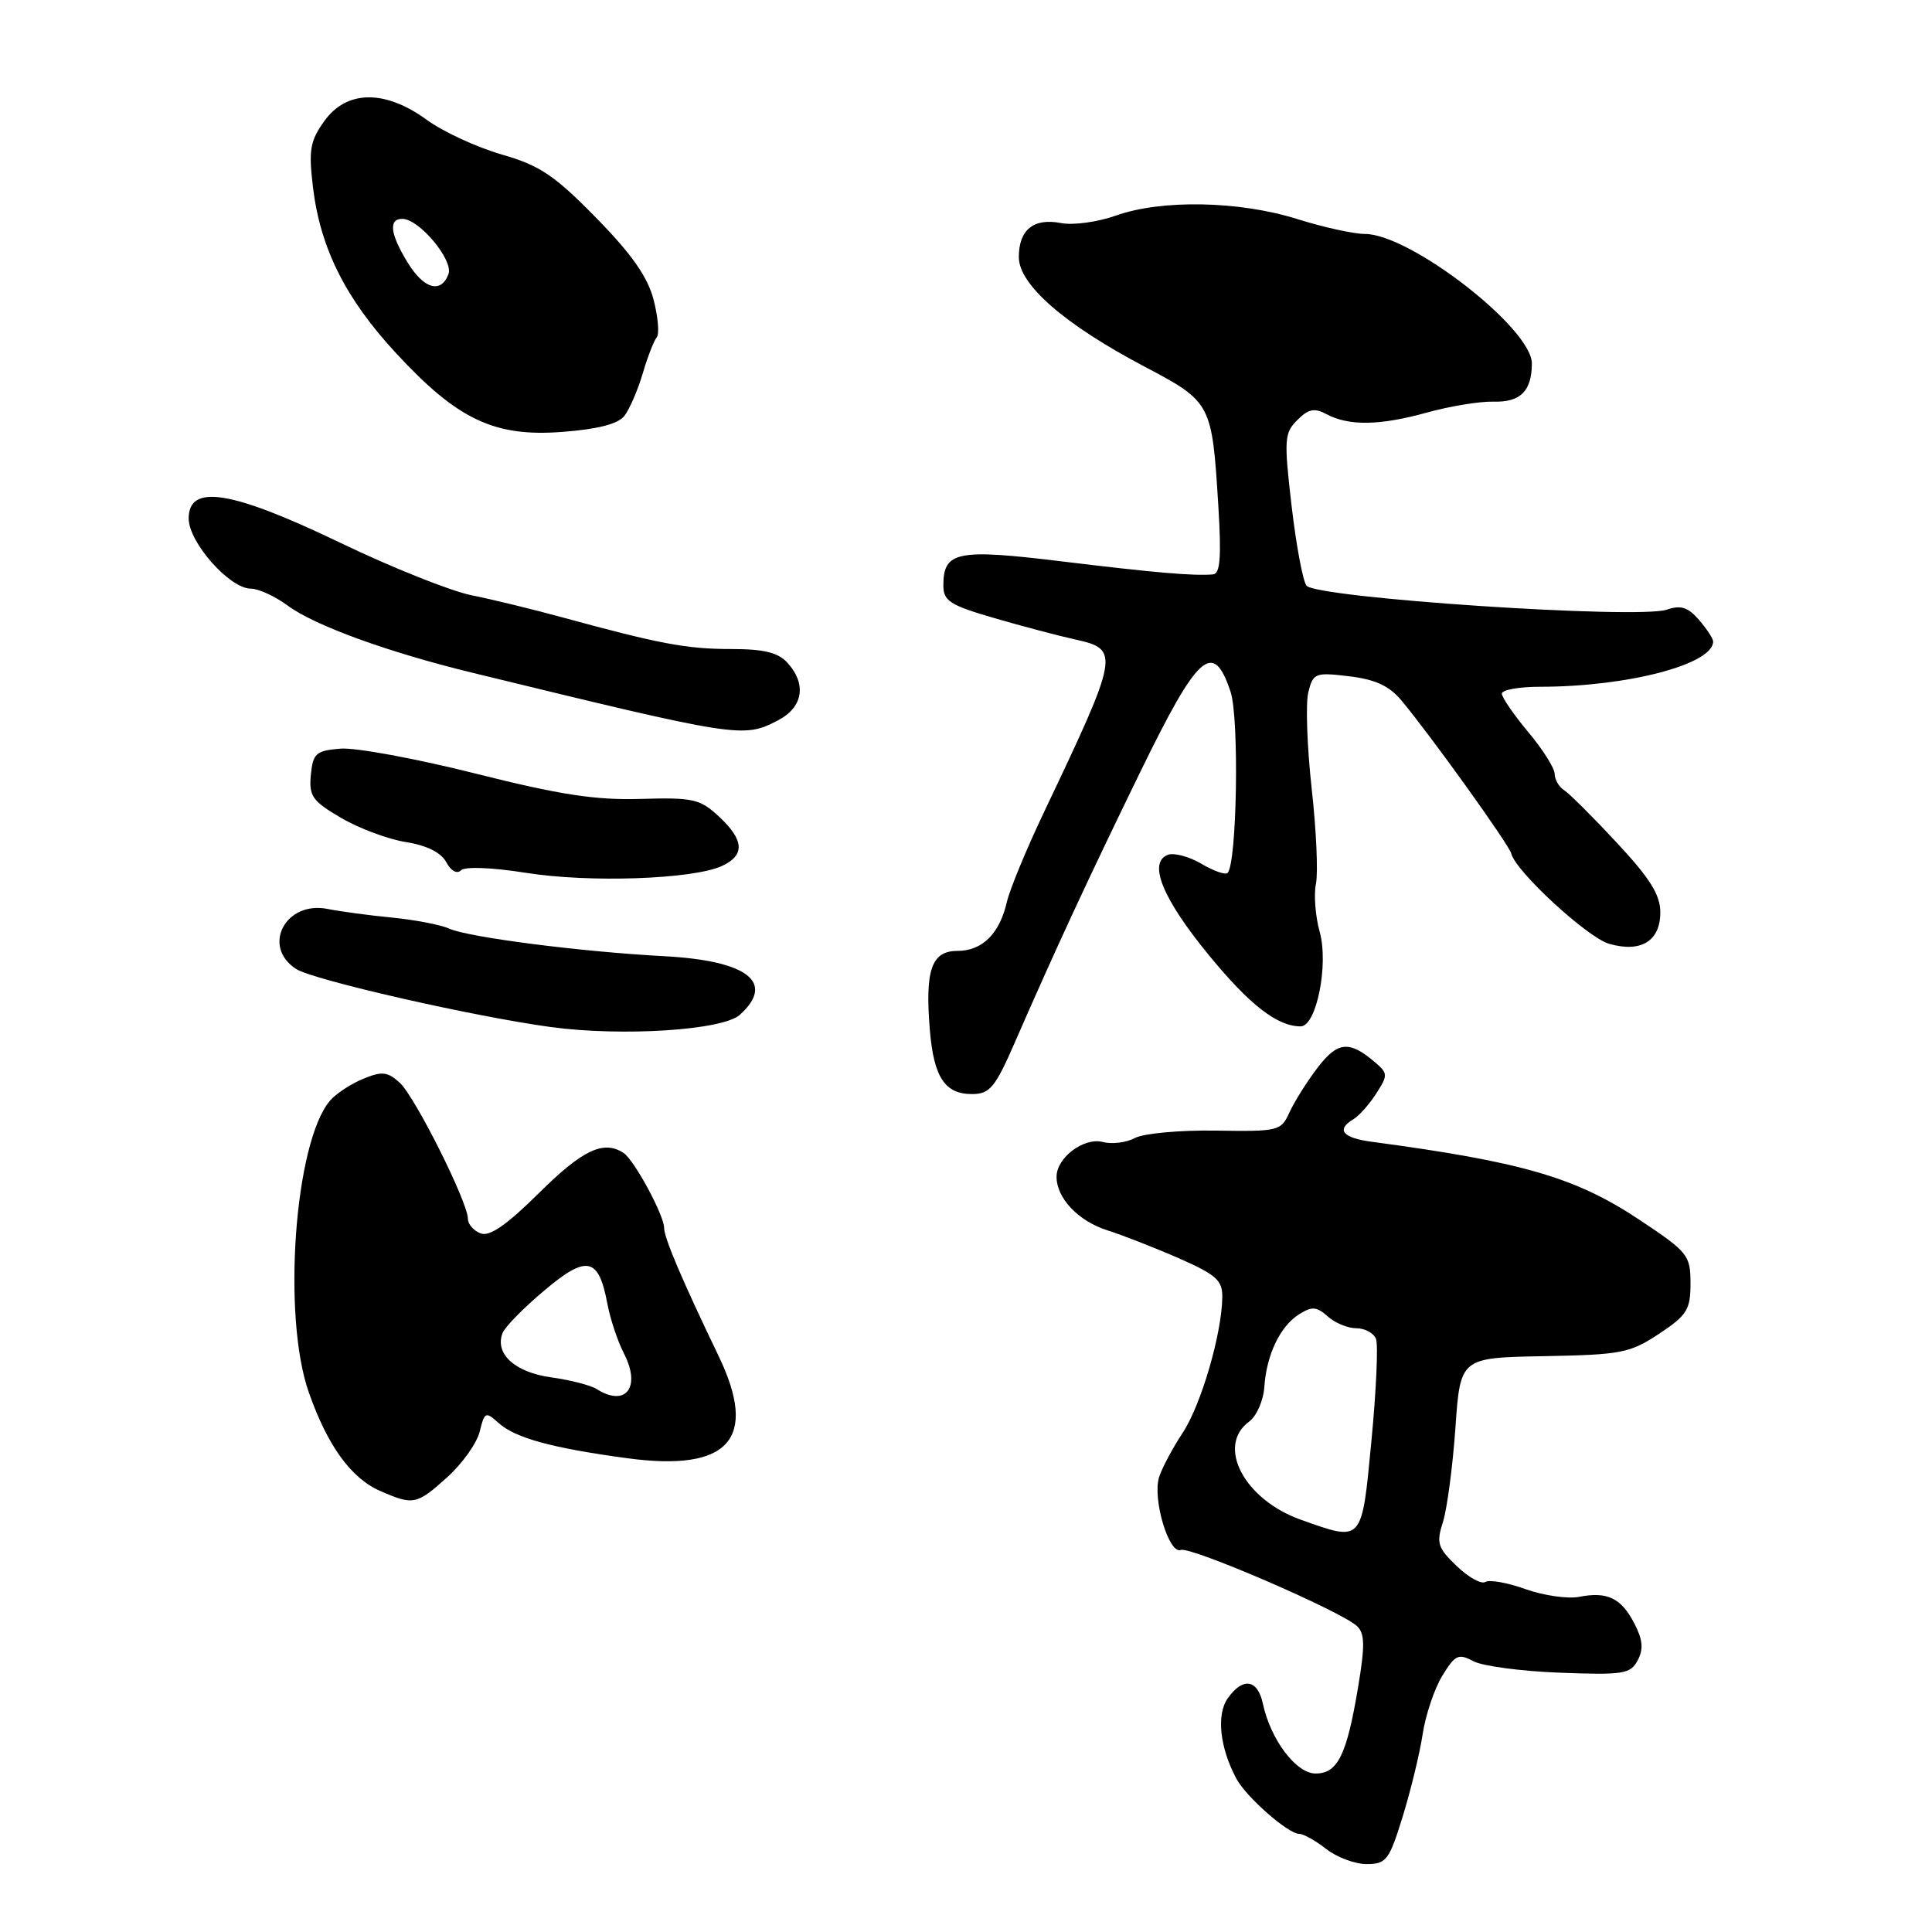 <?xml version="1.0" encoding="UTF-8" standalone="no"?>
<!DOCTYPE svg PUBLIC "-//W3C//DTD SVG 1.1//EN" "http://www.w3.org/Graphics/SVG/1.1/DTD/svg11.dtd" >
<svg xmlns="http://www.w3.org/2000/svg" xmlns:xlink="http://www.w3.org/1999/xlink" version="1.1" viewBox="0 0 256 256">
 <g >
 <path fill="currentColor"
d=" M 185.87 240.68 C 186.94 237.21 188.13 232.30 188.51 229.78 C 188.89 227.27 190.05 223.80 191.10 222.07 C 192.80 219.28 193.25 219.06 195.21 220.11 C 196.41 220.76 201.57 221.45 206.67 221.64 C 215.09 221.96 216.03 221.82 217.00 220.01 C 217.79 218.52 217.68 217.29 216.57 215.13 C 214.81 211.74 212.99 210.86 209.24 211.59 C 207.73 211.88 204.54 211.42 202.14 210.57 C 199.75 209.71 197.35 209.28 196.81 209.62 C 196.28 209.95 194.57 209.00 193.02 207.51 C 190.50 205.10 190.30 204.47 191.20 201.66 C 191.75 199.92 192.49 194.31 192.85 189.20 C 193.50 179.90 193.50 179.90 204.58 179.70 C 214.83 179.51 215.96 179.29 219.83 176.74 C 223.55 174.27 224.00 173.54 224.00 170.05 C 224.00 166.32 223.67 165.91 217.25 161.64 C 208.80 156.02 201.75 153.96 181.75 151.29 C 177.88 150.77 177.01 149.69 179.34 148.30 C 180.08 147.86 181.43 146.34 182.35 144.91 C 183.91 142.49 183.91 142.23 182.26 140.81 C 178.80 137.84 177.26 137.98 174.60 141.46 C 173.19 143.30 171.52 145.96 170.87 147.38 C 169.74 149.87 169.43 149.94 161.08 149.81 C 156.34 149.74 151.53 150.18 150.39 150.79 C 149.26 151.40 147.34 151.64 146.13 151.32 C 143.62 150.67 140.00 153.39 140.00 155.93 C 140.00 158.77 142.89 161.81 146.75 163.03 C 148.81 163.69 153.09 165.36 156.25 166.75 C 161.16 168.91 161.99 169.65 161.96 171.89 C 161.90 176.76 159.14 186.18 156.71 189.86 C 155.38 191.88 153.97 194.51 153.59 195.72 C 152.68 198.58 154.88 205.98 156.46 205.38 C 157.76 204.88 177.69 213.49 179.80 215.46 C 180.85 216.44 180.88 218.03 179.95 223.59 C 178.44 232.59 177.25 235.00 174.32 235.00 C 171.74 235.00 168.35 230.50 167.34 225.75 C 166.64 222.49 164.68 222.20 162.67 225.05 C 161.16 227.22 161.63 231.57 163.82 235.67 C 165.14 238.13 170.68 243.00 172.17 243.00 C 172.73 243.00 174.33 243.90 175.73 245.00 C 177.13 246.10 179.54 247.00 181.09 247.00 C 183.69 247.00 184.08 246.49 185.87 240.68 Z  M 59.25 195.75 C 61.24 193.96 63.18 191.24 63.56 189.70 C 64.20 187.08 64.35 187.01 66.05 188.54 C 68.26 190.54 73.11 191.87 83.10 193.22 C 96.60 195.05 100.51 190.69 95.23 179.70 C 90.35 169.56 88.00 164.02 88.00 162.71 C 88.00 161.03 84.03 153.68 82.62 152.77 C 79.98 151.04 77.19 152.36 71.46 158.04 C 67.13 162.33 64.88 163.89 63.68 163.43 C 62.76 163.08 62.00 162.21 62.00 161.50 C 62.00 159.30 54.98 145.29 52.96 143.46 C 51.33 141.99 50.61 141.92 48.10 142.96 C 46.47 143.63 44.51 144.93 43.73 145.84 C 39.04 151.32 37.36 174.39 40.92 184.50 C 43.40 191.58 46.53 195.89 50.40 197.57 C 54.77 199.48 55.21 199.39 59.25 195.75 Z  M 134.43 138.22 C 139.87 125.75 144.13 116.57 151.11 102.25 C 158.78 86.52 160.77 84.76 163.06 91.68 C 164.22 95.20 163.90 114.43 162.66 115.67 C 162.37 115.96 160.81 115.41 159.18 114.45 C 157.55 113.49 155.55 112.96 154.74 113.27 C 152.08 114.29 154.05 119.09 160.17 126.55 C 165.60 133.17 169.25 136.00 172.34 136.00 C 174.43 136.00 176.07 127.85 174.87 123.49 C 174.29 121.41 174.07 118.53 174.37 117.10 C 174.67 115.67 174.42 109.98 173.80 104.45 C 173.19 98.91 172.99 93.19 173.36 91.72 C 173.99 89.18 174.27 89.07 178.76 89.61 C 182.25 90.03 184.09 90.88 185.72 92.84 C 189.65 97.56 200.00 111.99 200.25 113.10 C 200.78 115.41 210.34 124.24 213.22 125.06 C 217.44 126.27 220.00 124.70 220.00 120.89 C 220.00 118.57 218.63 116.38 214.25 111.68 C 211.09 108.28 207.94 105.14 207.25 104.70 C 206.56 104.26 206.00 103.29 206.00 102.54 C 206.00 101.80 204.43 99.30 202.50 97.00 C 200.57 94.70 199.00 92.40 199.00 91.91 C 199.00 91.41 201.28 91.00 204.06 91.00 C 215.64 91.00 227.00 88.03 227.00 85.00 C 227.00 84.62 226.15 83.33 225.12 82.13 C 223.66 80.45 222.70 80.15 220.87 80.78 C 217.10 82.08 174.42 79.24 173.12 77.60 C 172.63 76.99 171.75 72.23 171.14 67.01 C 170.12 58.24 170.18 57.37 171.90 55.66 C 173.37 54.18 174.17 54.02 175.77 54.88 C 178.74 56.46 182.81 56.40 189.06 54.67 C 192.12 53.82 196.10 53.17 197.91 53.22 C 201.46 53.32 202.96 51.83 202.98 48.18 C 203.02 43.54 186.86 31.00 180.85 31.00 C 179.38 31.00 175.33 30.11 171.84 29.01 C 164.18 26.61 153.89 26.42 147.88 28.56 C 145.47 29.42 142.20 29.87 140.61 29.56 C 136.97 28.85 135.00 30.43 135.00 34.07 C 135.00 37.72 141.05 42.99 151.66 48.58 C 160.53 53.26 160.60 53.40 161.44 67.13 C 161.85 73.80 161.68 76.03 160.74 76.11 C 158.14 76.33 153.08 75.89 140.71 74.39 C 126.79 72.69 125.00 73.06 125.00 77.59 C 125.00 79.63 125.89 80.20 131.75 81.90 C 135.46 82.98 140.30 84.26 142.50 84.74 C 148.41 86.05 148.30 86.66 138.39 107.50 C 136.03 112.45 133.80 117.85 133.42 119.50 C 132.45 123.73 130.16 126.00 126.86 126.00 C 123.43 126.00 122.55 128.52 123.21 136.49 C 123.73 142.77 125.22 145.01 128.87 144.97 C 131.15 144.95 131.89 144.05 134.43 138.22 Z  M 98.03 134.47 C 102.79 130.17 99.07 127.29 88.00 126.70 C 77.02 126.12 62.06 124.20 59.50 123.04 C 58.40 122.54 55.02 121.89 52.00 121.59 C 48.98 121.30 45.11 120.78 43.41 120.44 C 37.82 119.32 34.62 125.43 39.25 128.40 C 41.52 129.86 62.81 134.71 73.00 136.09 C 82.48 137.37 95.78 136.51 98.03 134.47 Z  M 95.63 114.76 C 98.74 113.34 98.63 111.31 95.25 108.18 C 92.75 105.86 91.83 105.66 84.87 105.86 C 78.90 106.04 74.16 105.31 62.97 102.49 C 55.12 100.52 47.08 99.03 45.10 99.20 C 41.86 99.47 41.47 99.82 41.19 102.67 C 40.92 105.49 41.38 106.14 45.19 108.37 C 47.56 109.76 51.43 111.21 53.79 111.58 C 56.55 112.02 58.45 112.97 59.13 114.24 C 59.75 115.40 60.55 115.85 61.08 115.32 C 61.60 114.80 65.18 114.94 69.73 115.66 C 78.10 116.99 91.78 116.51 95.63 114.76 Z  M 103.05 95.47 C 106.41 93.74 106.92 90.68 104.35 87.83 C 103.10 86.46 101.24 86.00 96.86 86.00 C 90.99 86.00 87.34 85.31 74.50 81.80 C 70.65 80.75 65.25 79.43 62.50 78.88 C 59.75 78.33 51.93 75.21 45.13 71.94 C 30.65 64.98 25.00 64.07 25.00 68.70 C 25.00 71.87 30.43 78.00 33.24 78.00 C 34.25 78.00 36.44 79.01 38.10 80.23 C 41.68 82.88 51.37 86.41 62.50 89.12 C 97.91 97.75 98.48 97.84 103.05 95.47 Z  M 82.74 55.10 C 83.42 54.22 84.51 51.70 85.16 49.50 C 85.81 47.30 86.64 45.14 87.02 44.70 C 87.39 44.26 87.20 42.01 86.60 39.70 C 85.81 36.67 83.68 33.64 78.97 28.84 C 73.45 23.21 71.52 21.92 66.47 20.47 C 63.19 19.52 58.72 17.46 56.55 15.88 C 51.01 11.84 45.92 11.91 42.96 16.06 C 41.08 18.69 40.88 19.90 41.47 24.81 C 42.44 32.89 45.79 39.58 52.50 46.82 C 60.63 55.61 65.51 57.92 74.50 57.23 C 79.23 56.87 81.90 56.18 82.74 55.10 Z  M 172.39 201.38 C 164.87 198.72 161.11 191.58 165.53 188.36 C 166.50 187.64 167.41 185.58 167.53 183.78 C 167.82 179.49 169.64 175.70 172.17 174.13 C 173.84 173.08 174.49 173.13 175.92 174.43 C 176.88 175.29 178.59 176.00 179.72 176.00 C 180.86 176.00 182.03 176.64 182.33 177.42 C 182.63 178.20 182.36 184.28 181.72 190.92 C 180.43 204.49 180.60 204.30 172.39 201.38 Z  M 79.05 184.05 C 78.25 183.55 75.53 182.85 73.00 182.50 C 68.23 181.84 65.53 179.38 66.59 176.64 C 66.89 175.84 69.37 173.31 72.11 171.01 C 77.76 166.24 79.32 166.57 80.48 172.75 C 80.86 174.77 81.84 177.72 82.66 179.31 C 84.99 183.81 82.93 186.51 79.05 184.05 Z  M 53.99 34.75 C 51.69 30.98 51.46 29.00 53.31 29.00 C 55.55 29.00 60.13 34.50 59.42 36.34 C 58.42 38.95 56.15 38.29 53.99 34.75 Z "/>
</g>
</svg>